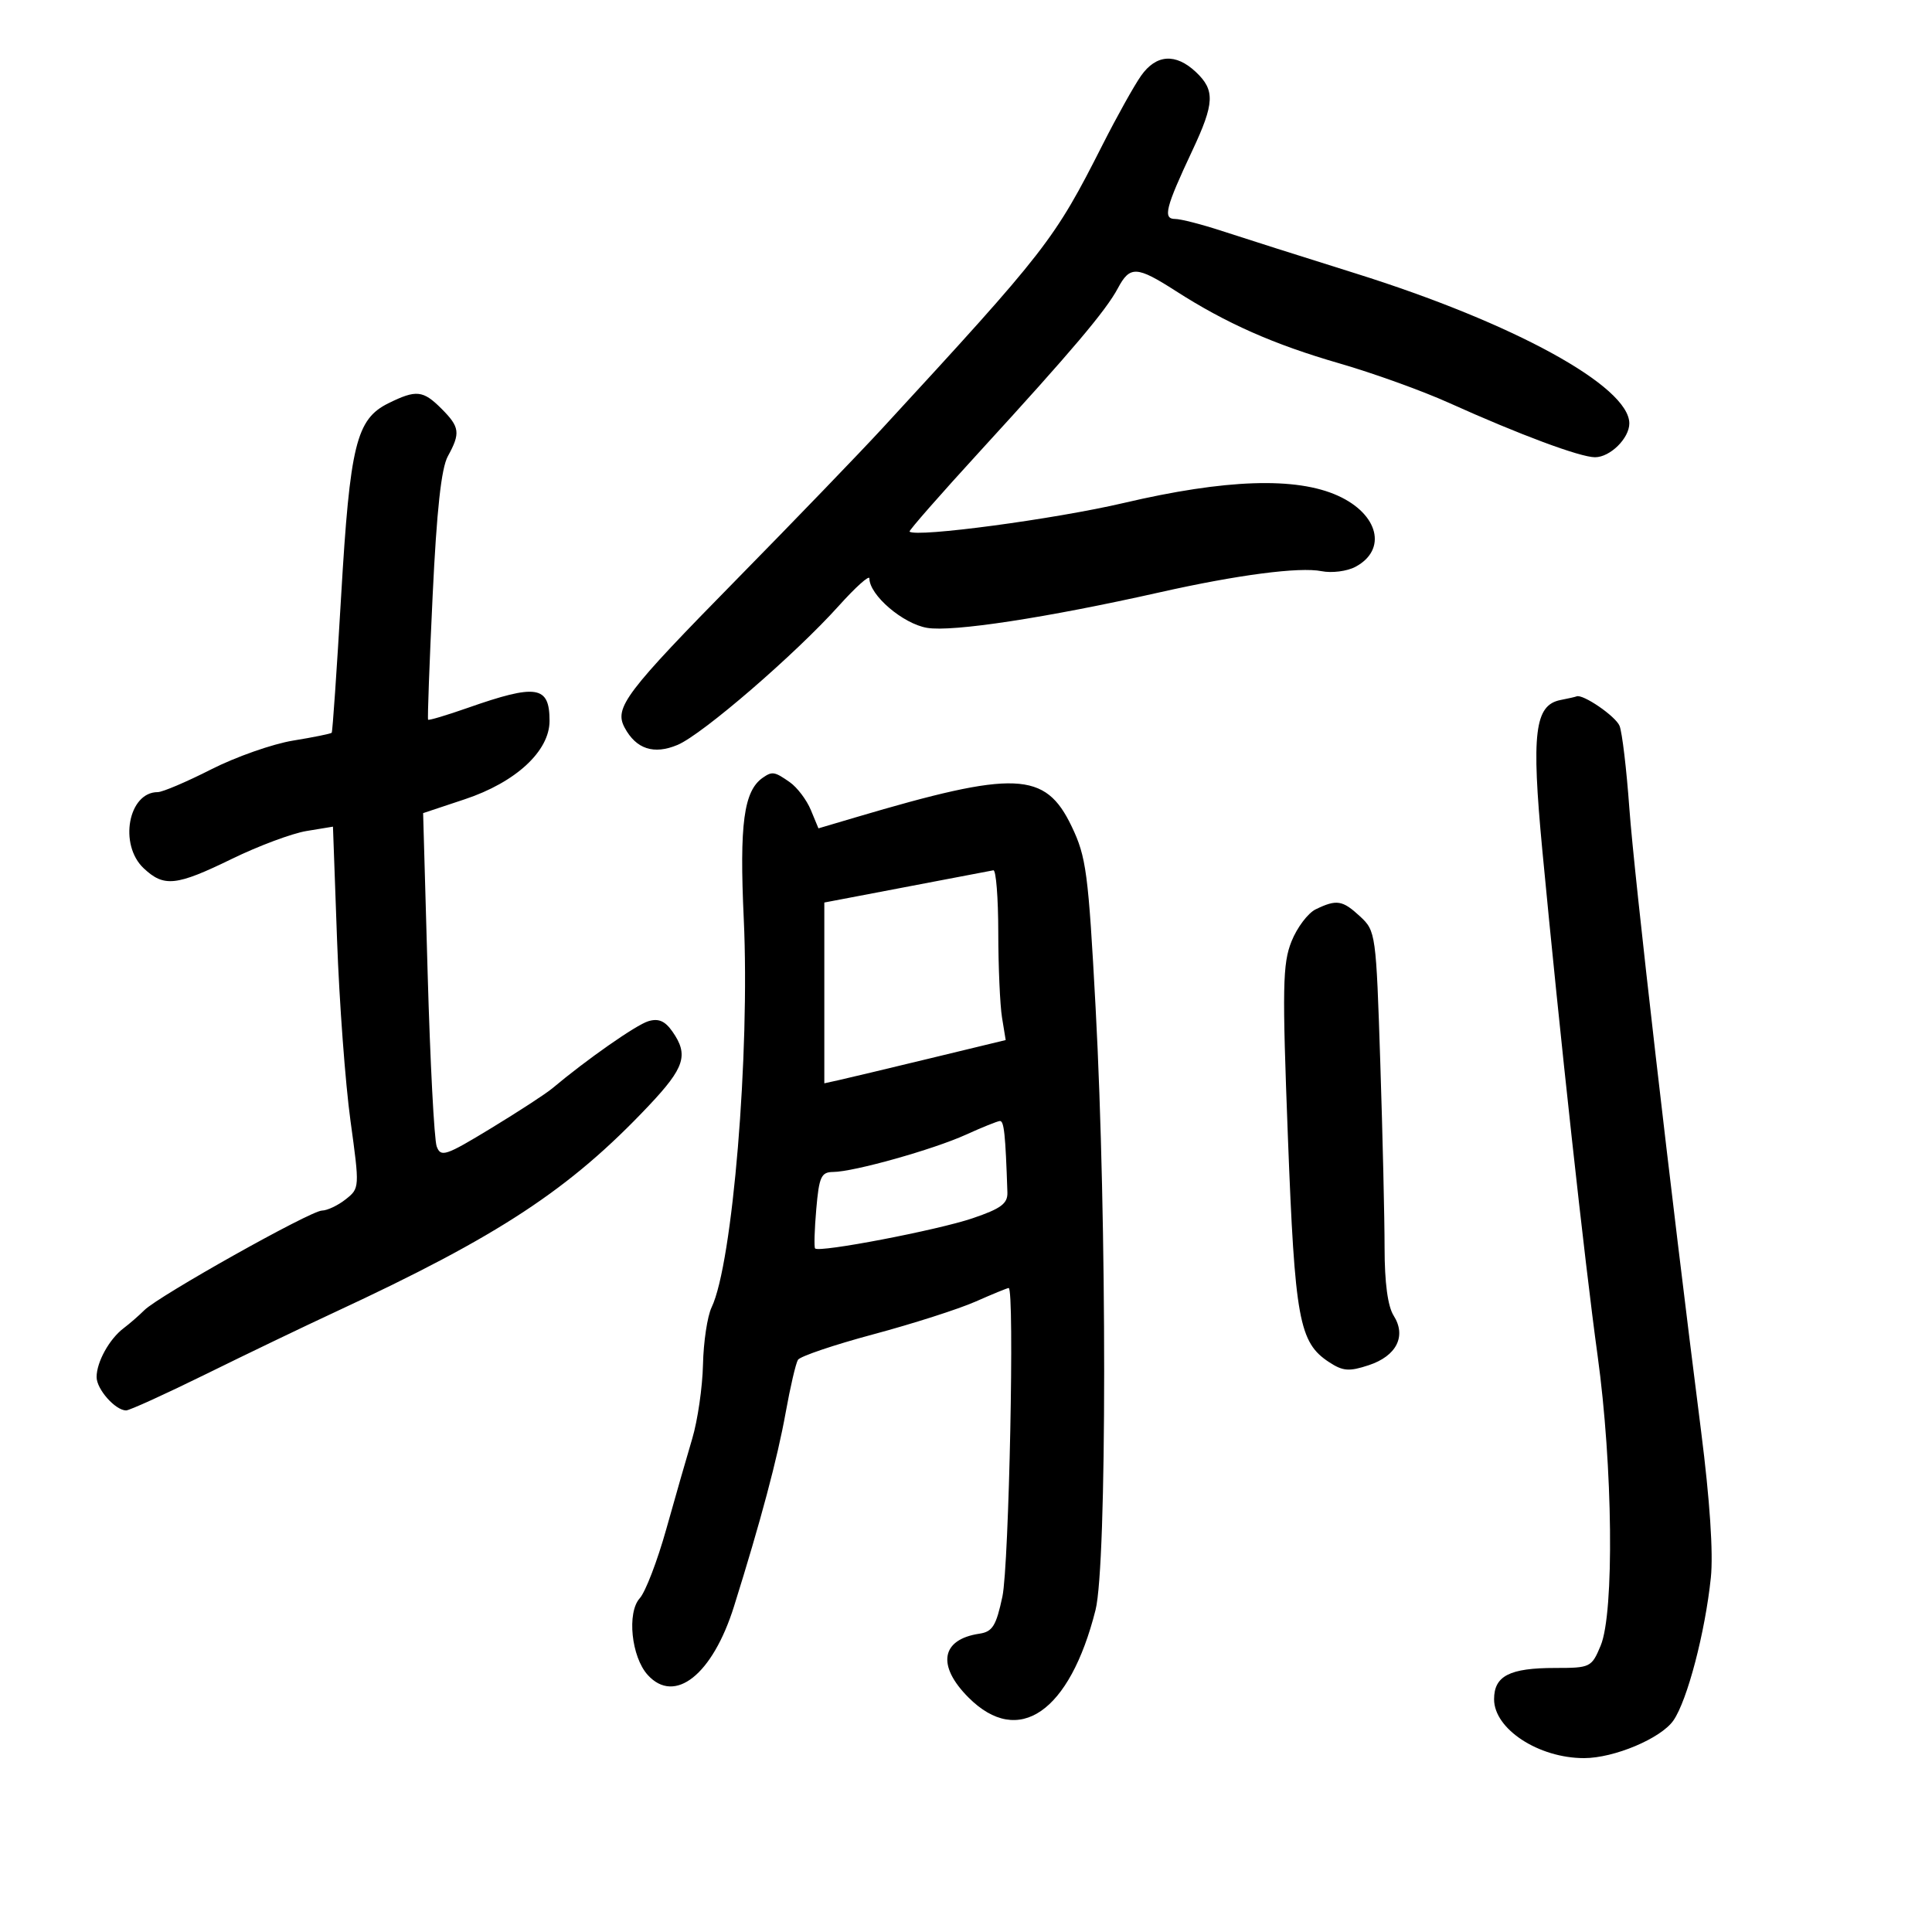 <svg xmlns="http://www.w3.org/2000/svg" width="300" height="300" viewBox="0 0 300 300" version="1.1">
	<path d="M 177.193 11.750 C 176.124 13.262, 173.425 18.100, 171.196 22.500 C 163.695 37.303, 162.529 38.804, 137.033 66.480 C 133.475 70.341, 123.350 80.843, 114.533 89.818 C 97.102 107.559, 95.336 109.891, 96.989 112.980 C 98.778 116.323, 101.540 117.221, 105.227 115.662 C 109.081 114.032, 123.476 101.611, 130.250 94.071 C 132.863 91.163, 135 89.248, 135 89.815 C 135 92.401, 140.199 96.858, 143.956 97.493 C 147.900 98.159, 162.513 95.926, 180.129 91.966 C 192.163 89.261, 201.777 88.005, 205.207 88.691 C 206.809 89.012, 209.180 88.707, 210.476 88.013 C 215.428 85.363, 214.072 79.843, 207.767 76.981 C 201.261 74.028, 190.300 74.396, 174.500 78.099 C 163.790 80.609, 142.250 83.489, 141.234 82.547 C 141.087 82.412, 146.037 76.765, 152.234 70 C 166.433 54.498, 171.735 48.228, 173.587 44.750 C 175.453 41.246, 176.511 41.296, 182.554 45.174 C 190.422 50.223, 197.792 53.484, 208 56.432 C 213.225 57.941, 220.875 60.697, 225 62.557 C 235.929 67.486, 245.366 71, 247.673 71 C 250.017 71, 253 68.058, 253 65.748 C 253 59.988, 235.049 50.151, 210.500 42.457 C 202.250 39.872, 192.927 36.911, 189.782 35.878 C 186.636 34.845, 183.344 34, 182.464 34 C 180.538 34, 180.985 32.229, 185.134 23.403 C 188.604 16.021, 188.695 14.002, 185.686 11.174 C 182.553 8.232, 179.534 8.436, 177.193 11.750 M 60.323 62.612 C 55.322 65.079, 54.346 69.047, 52.973 92.520 C 52.298 104.059, 51.639 113.626, 51.509 113.780 C 51.379 113.934, 48.679 114.483, 45.508 114.999 C 42.338 115.515, 36.616 117.526, 32.792 119.468 C 28.969 121.411, 25.234 123, 24.492 123 C 19.921 123, 18.418 131.165, 22.314 134.826 C 25.468 137.789, 27.353 137.587, 36.028 133.356 C 40.138 131.352, 45.346 129.408, 47.601 129.037 L 51.702 128.362 52.337 145.931 C 52.686 155.594, 53.623 168.225, 54.418 174 C 55.854 184.429, 55.849 184.512, 53.682 186.228 C 52.482 187.178, 50.820 187.966, 49.989 187.978 C 48.213 188.004, 24.622 201.235, 22.414 203.444 C 21.582 204.275, 20.136 205.533, 19.201 206.240 C 16.979 207.918, 15 211.494, 15 213.831 C 15 215.716, 17.893 218.990, 19.579 219.012 C 20.085 219.019, 25.675 216.476, 32 213.361 C 38.325 210.245, 47.325 205.920, 52 203.749 C 77.499 191.908, 88.470 184.691, 100.750 171.682 C 106.326 165.775, 106.953 163.806, 104.415 160.182 C 103.255 158.525, 102.250 158.095, 100.665 158.576 C 98.772 159.149, 91.095 164.519, 85.760 169 C 84.778 169.825, 80.494 172.615, 76.241 175.200 C 69.174 179.495, 68.447 179.737, 67.809 178.014 C 67.426 176.976, 66.794 164.908, 66.407 151.195 L 65.702 126.262 72.178 124.107 C 80.096 121.472, 85.333 116.629, 85.333 111.942 C 85.333 106.467, 83.355 106.155, 72.586 109.932 C 69.334 111.072, 66.583 111.892, 66.474 111.753 C 66.365 111.614, 66.682 102.950, 67.180 92.500 C 67.813 79.192, 68.521 72.705, 69.542 70.846 C 71.523 67.240, 71.397 66.306, 68.545 63.455 C 65.688 60.597, 64.629 60.489, 60.323 62.612 M 242.327 108.696 C 238.298 109.480, 237.769 113.827, 239.489 132 C 242.181 160.430, 246.063 195.937, 248.071 210.473 C 250.442 227.644, 250.685 250.426, 248.551 255.532 C 247.141 258.906, 246.949 259, 241.485 259 C 234.404 259, 232 260.232, 232 263.861 C 232 268.481, 238.908 273, 245.971 273 C 250.644 273, 257.908 269.941, 259.845 267.157 C 262.001 264.058, 264.769 253.499, 265.659 244.984 C 266.055 241.195, 265.505 232.920, 264.148 222.262 C 259.448 185.360, 253.754 135.919, 253.005 125.515 C 252.570 119.457, 251.885 113.696, 251.485 112.713 C 250.873 111.210, 245.752 107.704, 244.800 108.136 C 244.635 108.211, 243.522 108.463, 242.327 108.696 M 118.443 120.765 C 115.492 122.817, 114.805 127.919, 115.491 142.694 C 116.461 163.569, 113.759 196.212, 110.499 203 C 109.839 204.375, 109.236 208.371, 109.160 211.880 C 109.083 215.389, 108.333 220.564, 107.493 223.380 C 106.653 226.196, 104.837 232.527, 103.457 237.449 C 102.078 242.371, 100.225 247.199, 99.340 248.177 C 97.325 250.404, 98.035 257.276, 100.570 260.078 C 104.773 264.722, 110.653 260.050, 113.982 249.419 C 118.128 236.186, 120.720 226.457, 122.003 219.321 C 122.713 215.373, 123.569 211.697, 123.905 211.153 C 124.241 210.609, 129.515 208.825, 135.624 207.188 C 141.734 205.551, 148.875 203.264, 151.493 202.106 C 154.112 200.948, 156.422 200, 156.627 200 C 157.560 200, 156.684 243.076, 155.654 247.909 C 154.682 252.464, 154.118 253.375, 152.078 253.679 C 146.121 254.567, 145.433 258.633, 150.400 263.600 C 158.161 271.361, 166.109 265.878, 170.113 250 C 171.894 242.938, 171.902 189.471, 170.127 156.500 C 168.995 135.469, 168.676 133.056, 166.402 128.314 C 162.299 119.757, 157.687 119.568, 132.794 126.937 L 127.088 128.626 125.906 125.773 C 125.256 124.204, 123.786 122.263, 122.640 121.460 C 120.274 119.803, 119.913 119.743, 118.443 120.765 M 146 136.712 C 141.875 137.501, 136.137 138.595, 133.250 139.144 L 128 140.143 128 154.180 L 128 168.217 130.250 167.720 C 131.488 167.446, 137.824 165.935, 144.331 164.361 L 156.163 161.500 155.592 158 C 155.279 156.075, 155.017 150.113, 155.011 144.750 C 155.005 139.387, 154.662 135.063, 154.250 135.140 C 153.838 135.216, 150.125 135.924, 146 136.712 M 204.308 141.195 C 203.102 141.777, 201.408 144.021, 200.544 146.182 C 199.160 149.640, 199.093 153.273, 199.985 176.583 C 201.068 204.915, 201.716 208.458, 206.378 211.512 C 208.529 212.921, 209.484 212.995, 212.531 211.990 C 216.867 210.559, 218.420 207.469, 216.403 204.285 C 215.491 202.845, 214.999 199.172, 214.997 193.785 C 214.996 189.228, 214.697 176.297, 214.332 165.049 C 213.681 144.955, 213.626 144.558, 211.189 142.299 C 208.460 139.770, 207.556 139.625, 204.308 141.195 M 150 176.188 C 144.931 178.493, 132.603 181.957, 129.374 181.983 C 127.513 181.998, 127.186 182.716, 126.750 187.750 C 126.476 190.912, 126.393 193.661, 126.567 193.858 C 127.174 194.547, 145.587 191.019, 151.018 189.173 C 155.442 187.669, 156.486 186.894, 156.429 185.155 C 156.128 176.081, 155.907 174.009, 155.250 174.071 C 154.838 174.109, 152.475 175.062, 150 176.188" stroke="none" fill="black" fill-rule="evenodd"/>
</svg>